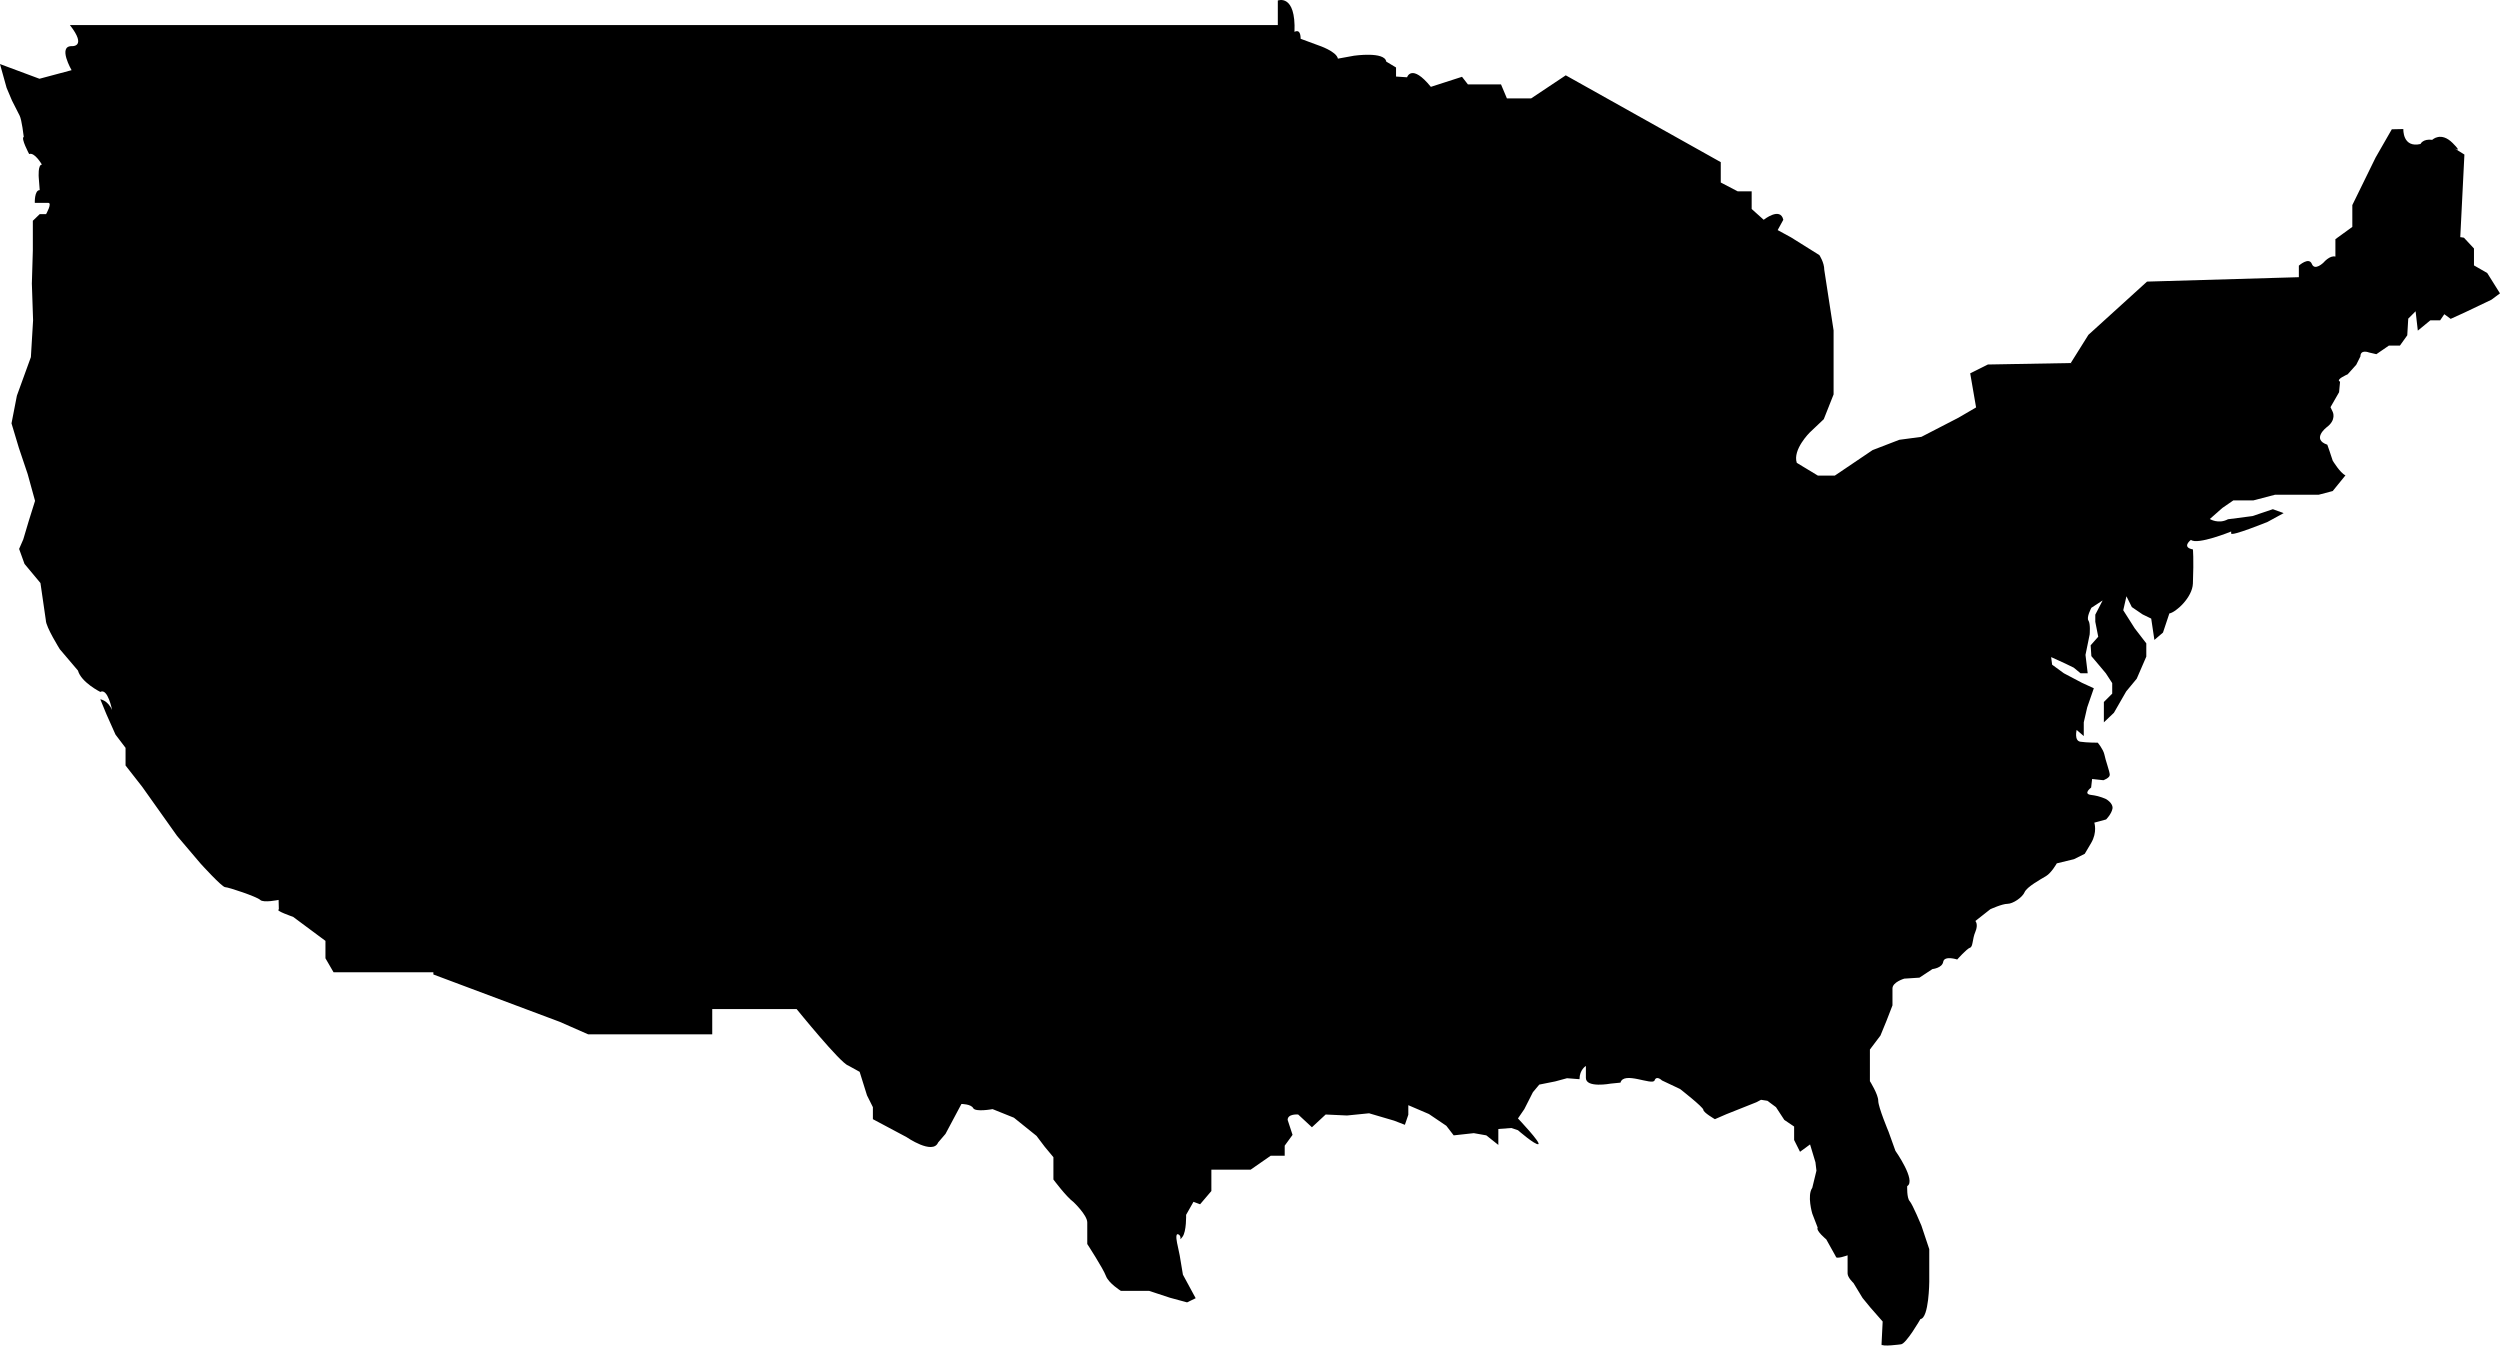 <?xml version="1.0" encoding="UTF-8" standalone="no"?>
<svg
   xmlns:dc="http://purl.org/dc/elements/1.1/"
   xmlns:cc="http://creativecommons.org/ns#"
   xmlns:rdf="http://www.w3.org/1999/02/22-rdf-syntax-ns#"
   xmlns:svg="http://www.w3.org/2000/svg"
   xmlns="http://www.w3.org/2000/svg"
   height="548.911"
   width="1019.3"
   xml:space="preserve"
   enable-background="new 0 0 1024 768"
   viewBox="0 0 1019.3 548.911"
   y="0px"
   x="0px"
   id="Слой_1"
   version="1.1"><defs
     id="defs7" /><path
     style="fill:#000000"
     id="path3"
     d="m 776.4,399.011 c 0,0 -4.8,1.4 -4.8,4 0,2.6 0,6.9 0,6.9 l -2.4,6.2 -2.5,6.1 -4.3,5.7 0,12.9 c 0,0 3.4,5.4 3.4,8 0,2.6 4.2,12.6 4.2,12.6 l 2.8,7.8 c 0,0 8.6,12.2 4.8,14.4 0,0 -0.2,4.8 1,6.1 1.2,1.3 4.8,10 4.8,10 l 3.2,9.6 0,13.3 c 0,0 -0.1,14.8 -3.6,15.2 0,0 -5.9,10.3 -8,10.3 0,0 -7.9,1.1 -7.9,0 0,-4.6 0,0.8 0,0.8 l 0.5,-10.1 -5,-5.7 -3.2,-3.9 -3.7,-6.1 c 0,0 -2.4,-2.2 -2.4,-3.9 0,-1.7 0,-7.4 0,-7.4 0,0 -4.8,1.8 -4.8,0.5 l -3.9,-7 c 0,0 -4.3,-3.5 -3.5,-4.8 l -2.2,-5.7 c 0,0 -2.2,-7.4 0,-10.5 l 1.7,-7 -0.4,-3.4 -2.2,-7.3 -4.1,3 -2.4,-4.8 0,-5.5 -4,-2.7 -3.4,-5.2 -3.5,-2.6 -2.6,-0.4 -1.9,1 -12.3,4.9 -4.6,2 c 0,0 -4.7,-2.7 -4.7,-3.8 0,-1.1 -9.5,-8.5 -9.5,-8.5 l -7.4,-3.5 c 0,0 -2.2,-2.2 -3,0 -0.9,2.2 -12.6,-3.9 -13.9,0.9 l -4,0.4 c 0,0 -10.1,1.9 -10.1,-2.3 0,-4.2 0,-4.9 0,-4.9 0,0 -2.6,1.5 -2.6,5.4 l -5.1,-0.4 -4.8,1.3 -6.5,1.3 -2.6,3.1 -3.5,6.9 -2.6,3.8 c 0,0 9.6,10.1 8.3,10.5 -1.3,0.4 -8.3,-5.7 -8.3,-5.7 l -2.7,-0.9 -5.3,0.4 0,6.5 -4.9,-3.9 -5.1,-0.9 -8.2,0.9 -3,-3.9 -7.1,-4.8 -8.4,-3.6 0,3.9 -1.4,4.1 -4.4,-1.7 -10.2,-3 -9,0.9 -8.7,-0.4 -5.6,5.2 -5.6,-5.2 c 0,0 -4.3,-0.4 -4.3,2.2 l 2,6.1 -3.2,4.4 0,4.1 -5.7,0 -8.2,5.7 -4.2,0 -3.1,0 -3.1,0 -5.6,0 0,5.6 0,3.1 -4.6,5.4 -2.7,-1 -3,5.3 c 0,0 0.2,6.8 -1.5,9 -1.7,2.2 0.1,-0.1 -1.6,-1 -1.7,-0.9 -0.4,4.3 -0.4,4.3 l 0.9,4.3 1.3,7.8 5.2,9.6 -3.5,1.7 -7,-1.9 -8.5,-2.8 -11.5,0 c 0,0 -5,-3.1 -6.1,-6.1 -1.1,-3 -7.6,-13 -7.6,-13 0,0 0,-5.8 0,-8.8 0,-3 -5.6,-8.3 -5.6,-8.3 -3,-2.2 -8.2,-9.2 -8.2,-9.2 l 0,-9.1 -3.5,-4.2 -3.4,-4.5 -9.2,-7.4 -8.7,-3.5 c 0,0 -7,1.3 -7.9,-0.4 -0.9,-1.7 -4.8,-1.7 -4.8,-1.7 l -6.5,12.2 -3,3.5 c -2.2,5.2 -12.9,-2.2 -12.9,-2.2 l -13.7,-7.3 0,-4.9 -2.4,-4.8 -3,-9.6 -4.7,-2.6 c -3.1,-0.9 -21,-23 -21,-23 l -34.4,0 0,10.3 -50.6,0 -11.6,-5.1 -51.5,-19.3 0,-0.9 -40.7,0 -3.3,-5.7 0,-7.1 -13.2,-9.8 c 0,0 -7.6,-2.6 -5.8,-3 l -0.1,-3.9 c 0,0 -6.2,1.3 -7.5,0 -1.3,-1.3 -13,-5.2 -14.3,-5.2 -1.3,0 -10,-9.6 -10,-9.6 l -9.6,-11.3 -14.2,-20 -6.8,-8.7 0,-7.2 -4.1,-5.4 -3.7,-8.3 -2.5,-6.1 c 0,0 3.1,0.4 4.8,4.4 0,0 -1.7,-9.1 -4.8,-7.4 0,0 -7.8,-3.9 -9.1,-8.7 l -7.4,-8.7 c 0,0 -5.7,-9.1 -5.7,-11.8 l -2.2,-15.2 -6.5,-7.8 -2.2,-6.1 1.7,-3.9 2.2,-7.4 2.6,-8.3 -3,-10.9 -3.6,-10.7 -3,-10 2.2,-11.3 5.7,-15.7 0.9,-15 -0.5,-15 0.4,-13.5 0,-12.1 2.8,-2.7 2.6,0 c 0,0 2.6,-4.6 0.9,-4.6 l -5.5,0 c 0,0 -0.2,-5.2 2,-5.2 l -0.4,-5.2 c 0,0 -0.4,-5.2 1.3,-5.2 0,0 -3,-5.2 -5.2,-4.3 0,0 -3.5,-6.5 -2.2,-7 0,0 -0.8,-7 -1.7,-8.7 l -3.1,-6.1 -2.2,-5.2 -2.7,-9.7 16.1,6 13.1,-3.5 c 0,0 -5.7,-9.8 0,-9.8 0,0 6.5,0.6 -0.7,-8.6 l 492.5,0 0,-10 c 0,0 7.4,-2.9 6.8,12.8 0,0 2.5,-1.7 2.5,2.8 l 7.3,2.7 c 0,0 7.3,2.4 7.9,5.4 l 6.6,-1.2 c 0,0 12.5,-1.8 13.1,2.4 l 4,2.4 0,3.7 4.5,0.3 c 0,0 1.8,-5.8 9.7,3.9 l 12.7,-4.1 2.4,3.1 13.5,0 2.4,5.7 9.9,0 14.1,-9.4 63.2,35.4 0,8.3 6.9,3.6 5.7,0 0,7.2 4.9,4.4 c 0,0 6.8,-5.4 8,0 l -2.3,4.2 5.5,3 11.5,7.2 c 0,0 2,3 2,6 l 3.8,24.7 0,15.3 0,10.8 -4,10.1 -5.7,5.4 c 0,0 -7.1,7 -5.3,12.4 l 8.6,5.2 6.9,0 15.4,-10.4 10.9,-4.2 9,-1.2 15.1,-7.8 7.2,-4.2 -2.4,-13.9 7.2,-3.6 33.8,-0.6 7.2,-11.5 23.9,-21.7 61.9,-1.8 0,-4.7 c 0,0 4.1,-3.7 5.3,-0.7 1.2,3 4.8,-0.6 4.8,-0.6 0,0 2.5,-3 4.8,-2.4 l 0,-7.1 6.9,-5 0,-8.9 9.5,-19.4 6.6,-11.5 4.7,-0.1 c 0,0 -0.4,7.8 7,6.1 0,0 0.9,-2.2 4.8,-1.7 0,0 3.5,-3.5 8.3,1.3 4.8,4.8 0,1.7 0,1.7 l 4.8,3 -1.7,33.9 c 0,0 -1.1,-0.5 1.5,0 l 4.1,4.4 0,6.9 5.4,3.1 5.2,8.3 -3.5,2.6 -10.9,5.2 -5.7,2.6 -2.6,-1.9 -1.7,2.5 -4,0 -5.1,4.2 -0.9,-7.9 -3,3 -0.4,6.8 -3,4.2 -4.5,0 -5.1,3.5 -3,-0.7 c 0,0 -3.5,-1.4 -3.5,1.6 l -1.7,3.4 -3.5,3.9 c 0,0 -5.2,2.2 -3.1,3 l -0.4,4.3 -3.5,6.1 0.9,1.9 c 0,0 1.7,3.3 -2.6,6.4 0,0 -6.1,4.8 0.4,7 0,0 1.7,4.8 2.2,6.5 0,0 3,5 5.2,6 l -5.2,6.4 -5.7,1.5 -8.5,0 -9.3,0 -8.8,2.3 -8.2,0 -4.5,3.1 -5.1,4.5 c 0,0 3.5,2.2 7.4,0.1 l 10,-1.3 8.3,-2.8 4.4,1.6 -6.6,3.6 c 0,0 -14.8,6 -14.8,4.7 0,-1.3 0,-0.8 0,-0.8 0,0 -13.8,5.6 -16.4,3.4 0,0 -4,3 0.8,3.9 0,0 0.4,3.3 0,13.9 -0.2,5.7 -7,11.8 -9.6,12.2 l -2.6,7.8 -3.5,3 -1.3,-8.7 -3.5,-1.7 -4.4,-3 -2.2,-4.4 -1.3,5.7 4.7,7.4 4.7,6.1 0,5.4 -3.9,9 -4.3,5.2 -5,8.7 -4.1,3.9 0,-8.3 3.4,-3.4 0,-4.3 -2.6,-4 -2.6,-3.1 -3.3,-3.9 -0.3,-4.4 3.1,-3.5 -1.2,-6.1 0,-2.9 3,-5.8 -4.6,3 c 0,0 -2.1,3.9 -1.2,5.2 0.9,1.3 0.5,5.7 0.5,5.7 l -1.7,8.3 0.9,7.5 -2.9,0 -2.8,-2.3 -3.5,-1.7 -5.7,-2.6 0.4,3.1 4.8,3.5 7.4,3.9 4.8,2.2 -2.7,7.8 -1.4,6.1 0,5.6 -2.9,-2.5 c 0,0 -1.1,4.4 1.5,4.8 2.6,0.4 7.1,0.4 7.1,0.4 0,0 2.2,2.6 2.7,4.8 0.4,2.2 2.2,7 2.2,8.3 0,1.3 -2.6,2.2 -2.6,2.2 l -4.6,-0.5 -0.4,3.5 c 0,0 -3.5,2.6 0,3 3.5,0.4 6.1,1.7 6.1,1.7 0,0 3,1.7 2.6,3.9 -0.4,2.2 -2.6,4.4 -2.6,4.4 l -4.8,1.3 c 0,0 1.3,3.9 -1.3,8.3 -2.6,4.4 -2.6,4.4 -2.6,4.4 l -4.4,2.2 -7,1.7 c 0,0 -2.2,3.9 -4.4,5.2 -2.2,1.3 -7.8,4.4 -8.7,6.5 -0.9,2.2 -4.8,4.8 -7,4.8 -2.2,0 -7,2.2 -7,2.2 l -6.1,4.8 c 0,0 1.3,1.3 0,4.4 -1.3,3 -0.9,6.1 -2.2,6.5 -1.3,0.4 -5.2,4.8 -5.2,4.8 0,0 -5.2,-1.7 -5.7,0.9 -0.4,2.6 -4.4,3 -4.4,3 l -5.3,3.5 -6.2,0.4 z" /></svg>